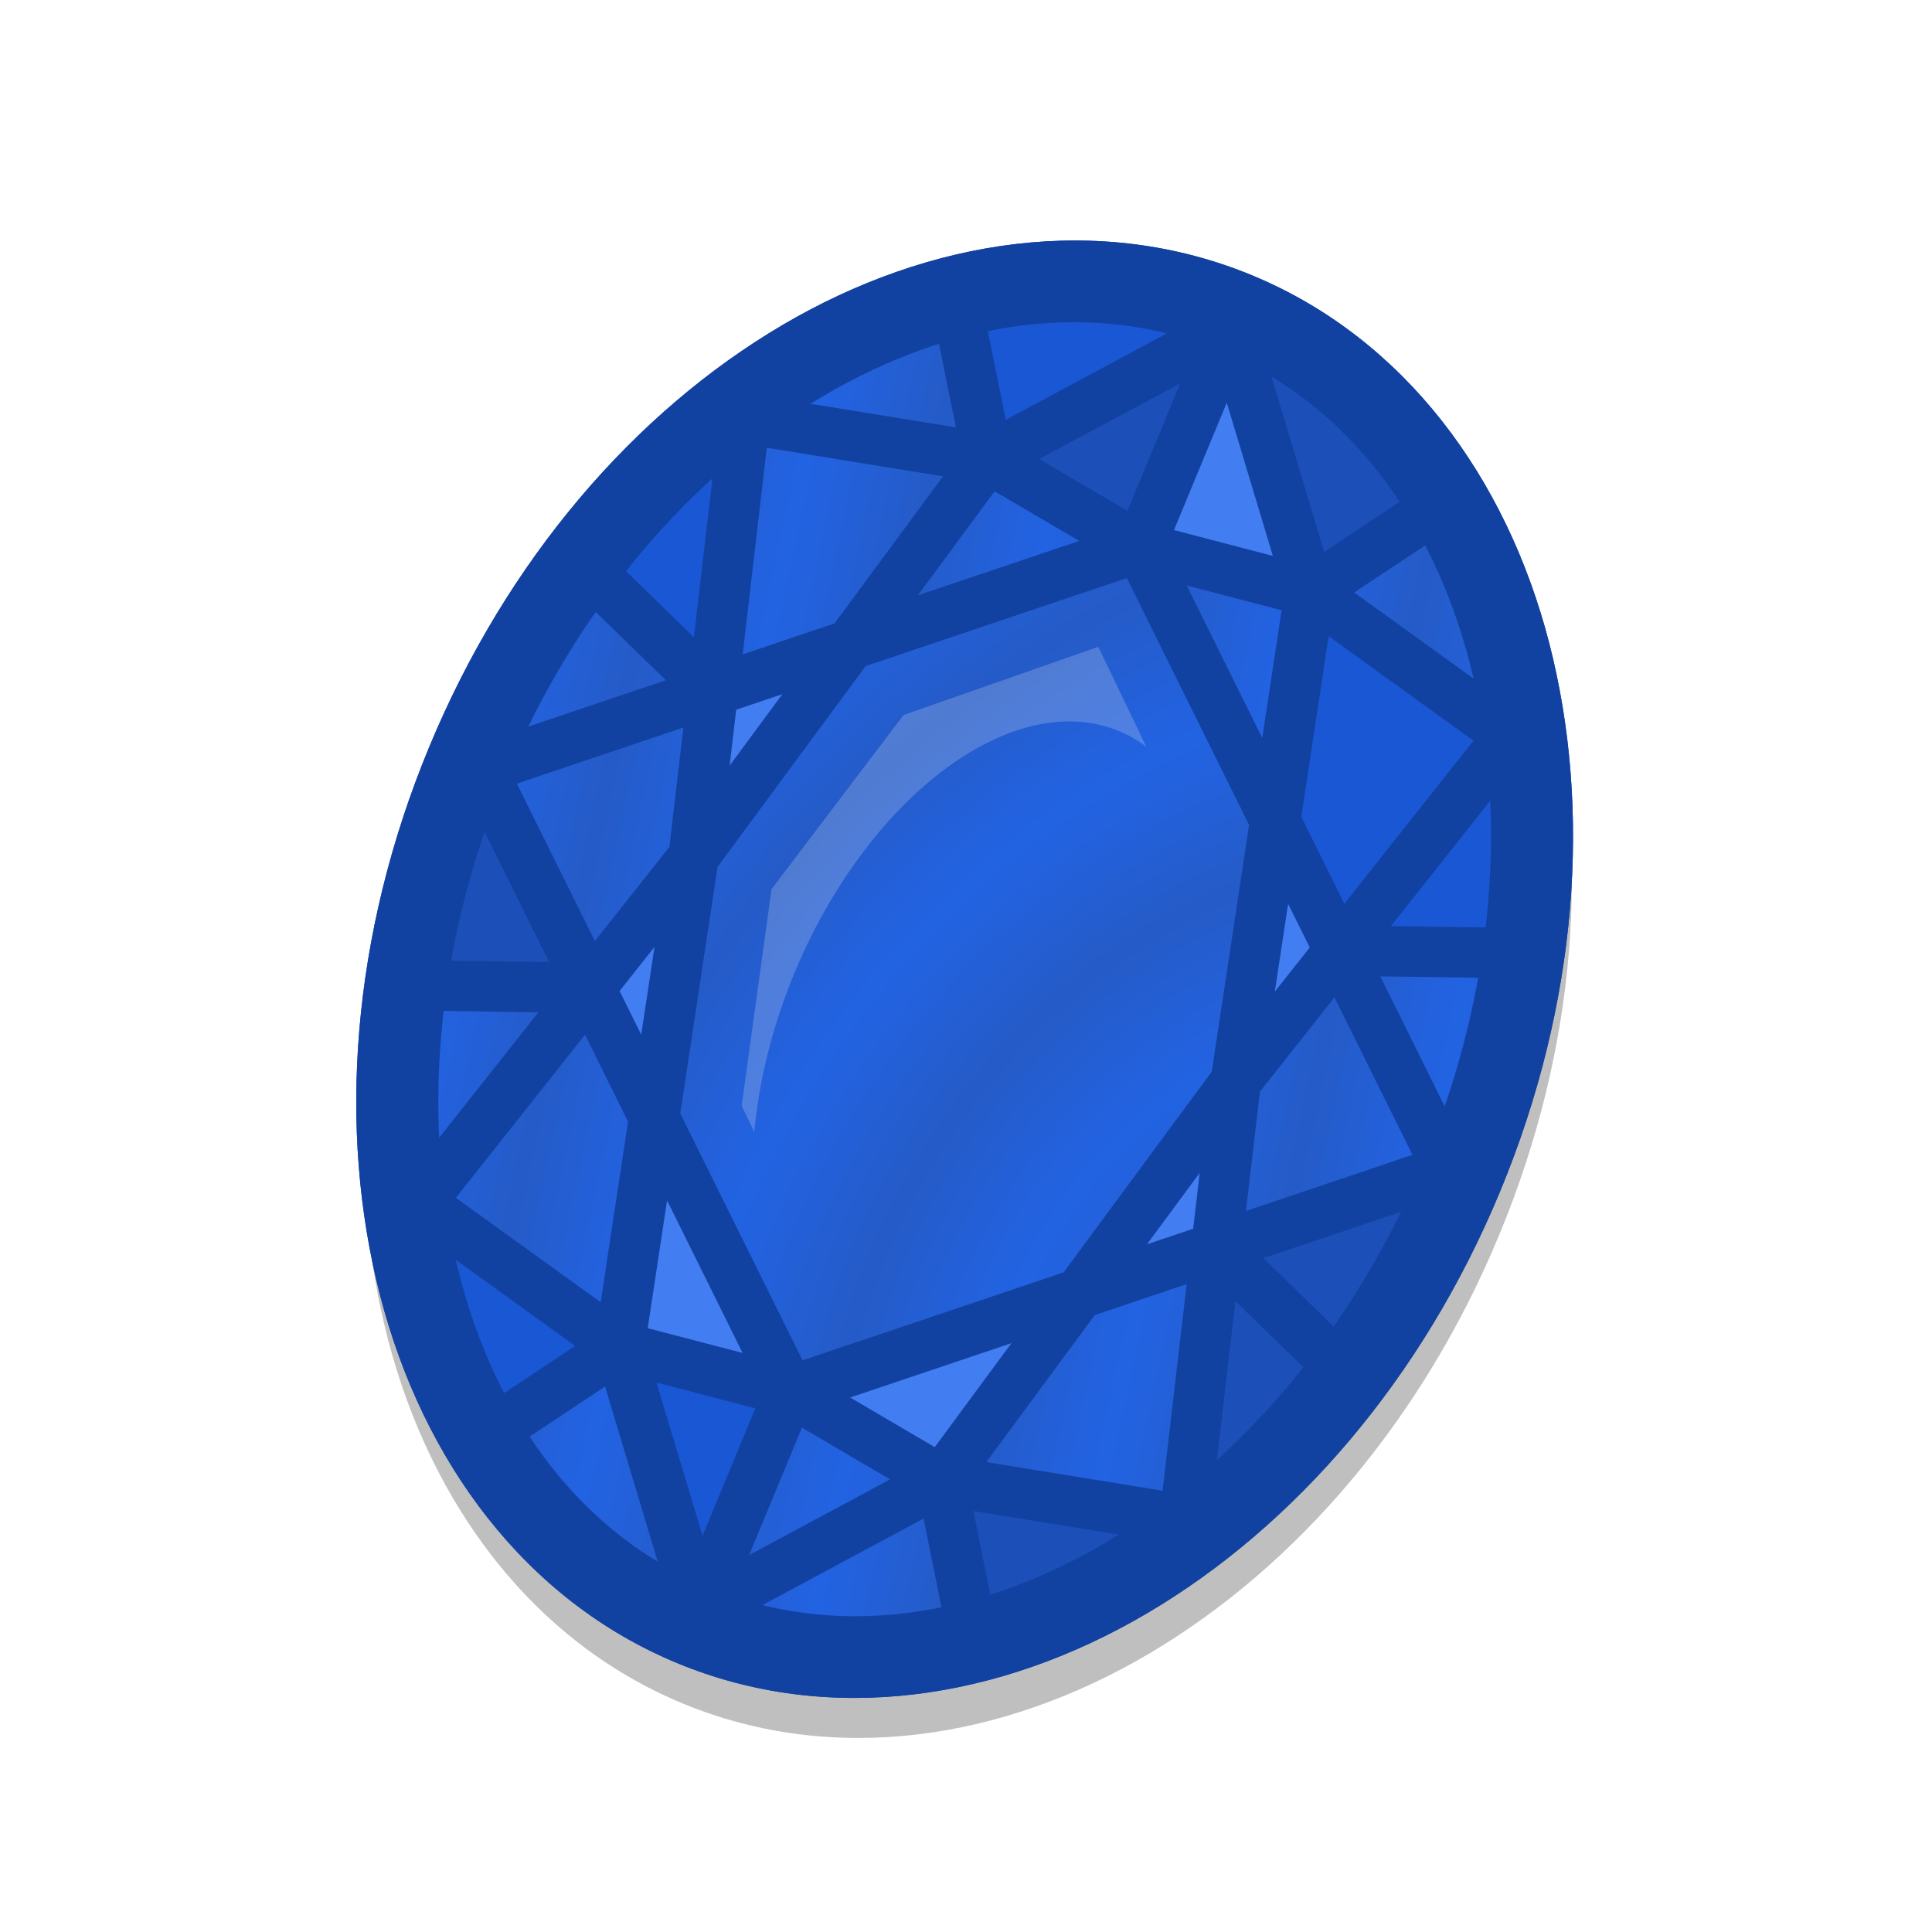 <svg height="500" viewBox="0 0 132.292 132.292" width="500" xmlns="http://www.w3.org/2000/svg" xmlns:xlink="http://www.w3.org/1999/xlink"><linearGradient id="a" gradientUnits="userSpaceOnUse" spreadMethod="reflect" x1="-19.006" x2="-29.43" xlink:href="#d" y1="30.32" y2="32.208"/><radialGradient id="b" cx="101.305" cy="71.729" gradientTransform="matrix(.141 -.61 .476 .11 -63.556 141.92)" gradientUnits="userSpaceOnUse" r="24.641" spreadMethod="reflect" xlink:href="#d"/><linearGradient id="c" gradientUnits="userSpaceOnUse" spreadMethod="reflect" x1="-355.427" x2="-345.623" xlink:href="#d" y1="-54.677" y2="-48.445"/><linearGradient id="d"><stop offset="0" stop-color="#1a5ee5"/><stop offset="1" stop-color="#1d56c8"/></linearGradient><filter id="e" color-interpolation-filters="sRGB" height="1.074" width="1.146" x="-.073" y="-.037"><feGaussianBlur stdDeviation=".609"/></filter><filter id="f" color-interpolation-filters="sRGB" height="1.085" width="1.111" x="-.055" y="-.043"><feGaussianBlur stdDeviation="8.897"/></filter><g><path d="m-41.672 81.484h19.844v19.844h-19.844z" fill="#1242a1"/><path d="m-61.516 81.484h19.844v19.844h-19.844z" fill="#144bb8"/><path d="m-81.359 81.484h19.844v19.844h-19.844z" fill="#1152d5"/><path d="m-71.438 37.563h39.688v39.688h-39.688z" fill="url(#c)" fill-rule="evenodd" stroke="#1242a1" stroke-width="9.525"/><path d="m-41.672 13.486h19.844v19.844h-19.844z" fill="#256af4"/><path d="m-61.516 13.486h19.844v19.844h-19.844z" fill="#3d7af5"/><path d="m-81.359 13.486h19.844v19.844h-19.844z" fill="#d5dff4" opacity=".5"/><path d="m141.594 209.8c-54.715 0-103.677 29.623-137.949 75.121-34.272 45.498-54.807 107.15-54.807 174.879s20.535 129.379 54.807 174.877c34.272 45.498 83.235 75.123 137.949 75.123 54.715 0 103.677-29.625 137.949-75.123 34.272-45.498 54.807-107.148 54.807-174.877s-20.535-129.381-54.807-174.879c-34.272-45.498-83.235-75.121-137.949-75.121z" fill-rule="evenodd" filter="url(#f)" opacity=".5" stroke-width="1.294" transform="matrix(.189 .078 -.078 .189 75.379 -28.542)"/><g fill-rule="evenodd" opacity=".95" transform="matrix(.924 .383 -.383 .924 30.269 -20.087)"><path d="m66.146 14.73c-11.28 0-21.368 6.109-28.419 15.469-7.051 9.36-11.269 22.031-11.269 35.948 0 13.916 4.218 26.588 11.269 35.948 7.051 9.36 17.138 15.469 28.419 15.469 11.28 0 21.37-6.109 28.42-15.469 7.051-9.36 11.267-22.031 11.267-35.948 0-13.916-4.217-26.588-11.267-35.948-7.051-9.36-17.14-15.469-28.42-15.469z" fill="#1242a1" opacity="1"/><path d="m101.952 66.146a35.806 47.534 0 0 1 -35.806 47.534 35.806 47.534 0 0 1 -35.806-47.534 35.806 47.534 0 0 1 35.806-47.534 35.806 47.534 0 0 1 35.806 47.534z" fill="#1242a1" opacity="1"/><g stroke-width="1.227" transform="matrix(.815 0 0 .815 110.372 10.695)"><path d="m-82.73 81.522-15.452-13.497c0 6.486.837 12.837 2.325 18.72zm56.948 0 13.126 5.223c-1.489 5.883-3.442 10.981-6.836 16.925zm-6.858 37.267-6.974-10.367 20.123-4.753c-3.393 5.942-7.111 10.49-13.148 15.12zm6.858-37.267 15.452-13.497c0 6.486-.837 12.837-2.325 18.72zm-28.474-71.811v19.945l-14.642-2.028zm0 0 14.642 17.917 6.974-10.367c-6.037-4.63-12.914-6.894-21.616-7.55z" fill="#144bb8" opacity="1"/><path d="m-54.256 126.34v-19.945l-14.642 2.028zm-21.616-7.55 6.974-10.367-20.122-4.753c3.393 5.942 7.11 10.49 13.148 15.119zm21.616-109.079-14.642 17.917-6.974-10.367c6.037-4.63 12.914-6.894 21.616-7.55zm-28.474 44.817-13.126-5.223c1.489-5.883 3.443-10.982 6.837-16.925zm56.948 0 13.126-5.223c-1.489-5.883-3.442-10.982-6.836-16.925zm-13.832-26.9 4.68 18.906 9.153 7.995 6.29-22.148z" fill="#1152d5" opacity="1"/><path d="m-54.256 126.34-14.642-17.917-6.974 10.367c6.037 4.63 12.914 6.894 21.616 7.55zm-28.474-44.817-13.126 5.223c1.489 5.883 3.443 10.981 6.837 16.925zm13.832 26.901-4.68-18.906-9.152-7.995-6.29 22.149zm-13.832-26.901 3.833-13.497-3.833-13.497-15.452 13.497zm28.474 44.817 14.642-17.917 6.974 10.367c-6.037 4.63-12.914 6.894-21.616 7.55zm0 0v-19.945l14.642 2.028zm14.642-17.917 4.68-18.906 9.152-7.995 6.29 22.148zm-36.258-91.162 6.974 10.367-20.122 4.752c3.393-5.942 7.11-10.49 13.147-15.12zm6.974 10.367-4.68 18.906-9.153 7.995-6.289-22.148zm0 0 14.642 2.028-19.322 16.878zm-13.832 26.9-15.452 13.497c0-6.486.837-12.837 2.325-18.72zm50.09-37.268-6.974 10.367 20.122 4.752c-3.393-5.942-7.111-10.49-13.148-15.12zm-6.974 10.367-14.642 2.028 19.321 16.878zm13.832 26.9 15.451 13.497-15.452 13.497-3.833-13.497zm0 0 15.451 13.497c0-6.486-.837-12.837-2.325-18.72z" fill="url(#a)" opacity="1"/><path d="m-68.898 108.423 14.642-2.028-19.322-16.878zm-4.68-18.906-5.32-21.492-3.833 13.497zm33.963 18.906-14.642-2.028 19.321-16.878zm4.68-18.906 5.32-21.492 3.833 13.497zm-38.643-42.983-5.32 21.492-3.833-13.497zm19.322-36.822v19.945l14.642-2.028zm19.321 36.822 5.32 21.492 3.833-13.497z" fill="#3d7af5" opacity="1"/><path d="m-73.577 89.517-5.32-21.492 5.32-21.492 19.322-16.878 19.321 16.878 5.32 21.492-5.32 21.492-19.321 16.878z" fill="url(#b)" opacity="1"/></g><path d="m66.146 42.256-10.526 9.417-3.785 14.473 3.785 14.475 1.491 1.333c-1.062-3.4-1.622-7.181-1.631-11.022-0-13.194 6.354-23.891 14.193-23.891.714.002 1.427.094 2.132.277z" fill="#d5dff4" filter="url(#e)" opacity=".5"/></g><g fill="#1242a1" transform="matrix(.924 .383 -.383 .924 30.269 -20.087)"><path d="m103.087 64.847-10.468-9.143 8.075-3.214-1.275-3.206-7.445 2.963 4.17-14.684-1.264-2.151-13.975-3.3 4.294-6.383-2.864-1.925-4.388 6.523-10.465-12.807h-2.672l-10.465 12.807-4.388-6.523-2.864 1.925 4.294 6.383-13.975 3.3-1.263 2.151 4.17 14.684-7.446-2.963-1.275 3.206 8.075 3.214-10.468 9.143v2.598l10.468 9.143-8.075 3.214 1.275 3.206 7.446-2.963-4.17 14.684 1.263 2.151 13.975 3.3-4.294 6.381 2.864 1.926 4.388-6.521 10.465 12.805h2.672l10.465-12.805 4.388 6.521 2.864-1.926-4.294-6.381 13.975-3.3 1.264-2.151-4.17-14.684 7.445 2.963 1.275-3.206-8.075-3.214 10.468-9.143zm-38.667-41.397v9.438l-6.929-.958zm3.452 0 6.929 8.479-6.929.958zm-12.359 11.689 6.65.92-8.774 7.664zm21.267 0 2.124 8.584-8.774-7.664zm-24.922.406-3.006 12.141-4.999 4.367-3.889-13.698zm28.578 0 11.896 2.81-3.889 13.698-5.001-4.367zm-14.289 1.616 14.205 12.407 4.104 16.578-4.104 16.578-14.205 12.407-14.205-12.407-4.104-16.578 4.104-16.578zm-18.74 16.37-1.46 5.897-1.052-3.703zm37.481 0 2.512 2.194-1.052 3.705zm-42.867 4.705 2.246 7.911-2.246 7.911-9.057-7.911zm48.253 0 9.057 7.911-9.057 7.911-2.246-7.911zm-3.926 14.628 1.052 3.705-2.512 2.194zm-40.401.002 1.46 5.897-2.512-2.194zm-2.094 7.375 4.999 4.367 3.006 12.141-11.894-2.808zm44.589 0 3.889 13.698-11.896 2.81 3.006-12.141zm-35.054 8.33 8.774 7.663-6.649.922zm25.518 0-2.125 8.584-6.649-.922zm-14.485 10.834v9.439l-6.929-8.479zm3.452 0 6.929.96-6.929 8.479z"/><path d="m66.146 14.73c-11.28 0-21.368 6.109-28.419 15.469-7.051 9.36-11.269 22.031-11.269 35.948s4.218 26.588 11.269 35.948c7.051 9.36 17.139 15.469 28.419 15.469 11.28 0 21.37-6.109 28.42-15.469 7.051-9.36 11.267-22.031 11.267-35.948s-4.217-26.588-11.267-35.948c-7.051-9.36-17.14-15.469-28.42-15.469zm0 5.608c9.269-0 17.714 4.97 23.94 13.235 6.226 8.265 10.14 19.799 10.14 32.574s-3.914 24.309-10.14 32.574c-6.226 8.265-14.671 13.235-23.94 13.235-9.269-0-17.714-4.97-23.94-13.235-6.226-8.265-10.14-19.799-10.14-32.574s3.914-24.309 10.14-32.574c6.226-8.265 14.672-13.235 23.94-13.235z" fill-rule="evenodd"/></g></g></svg>